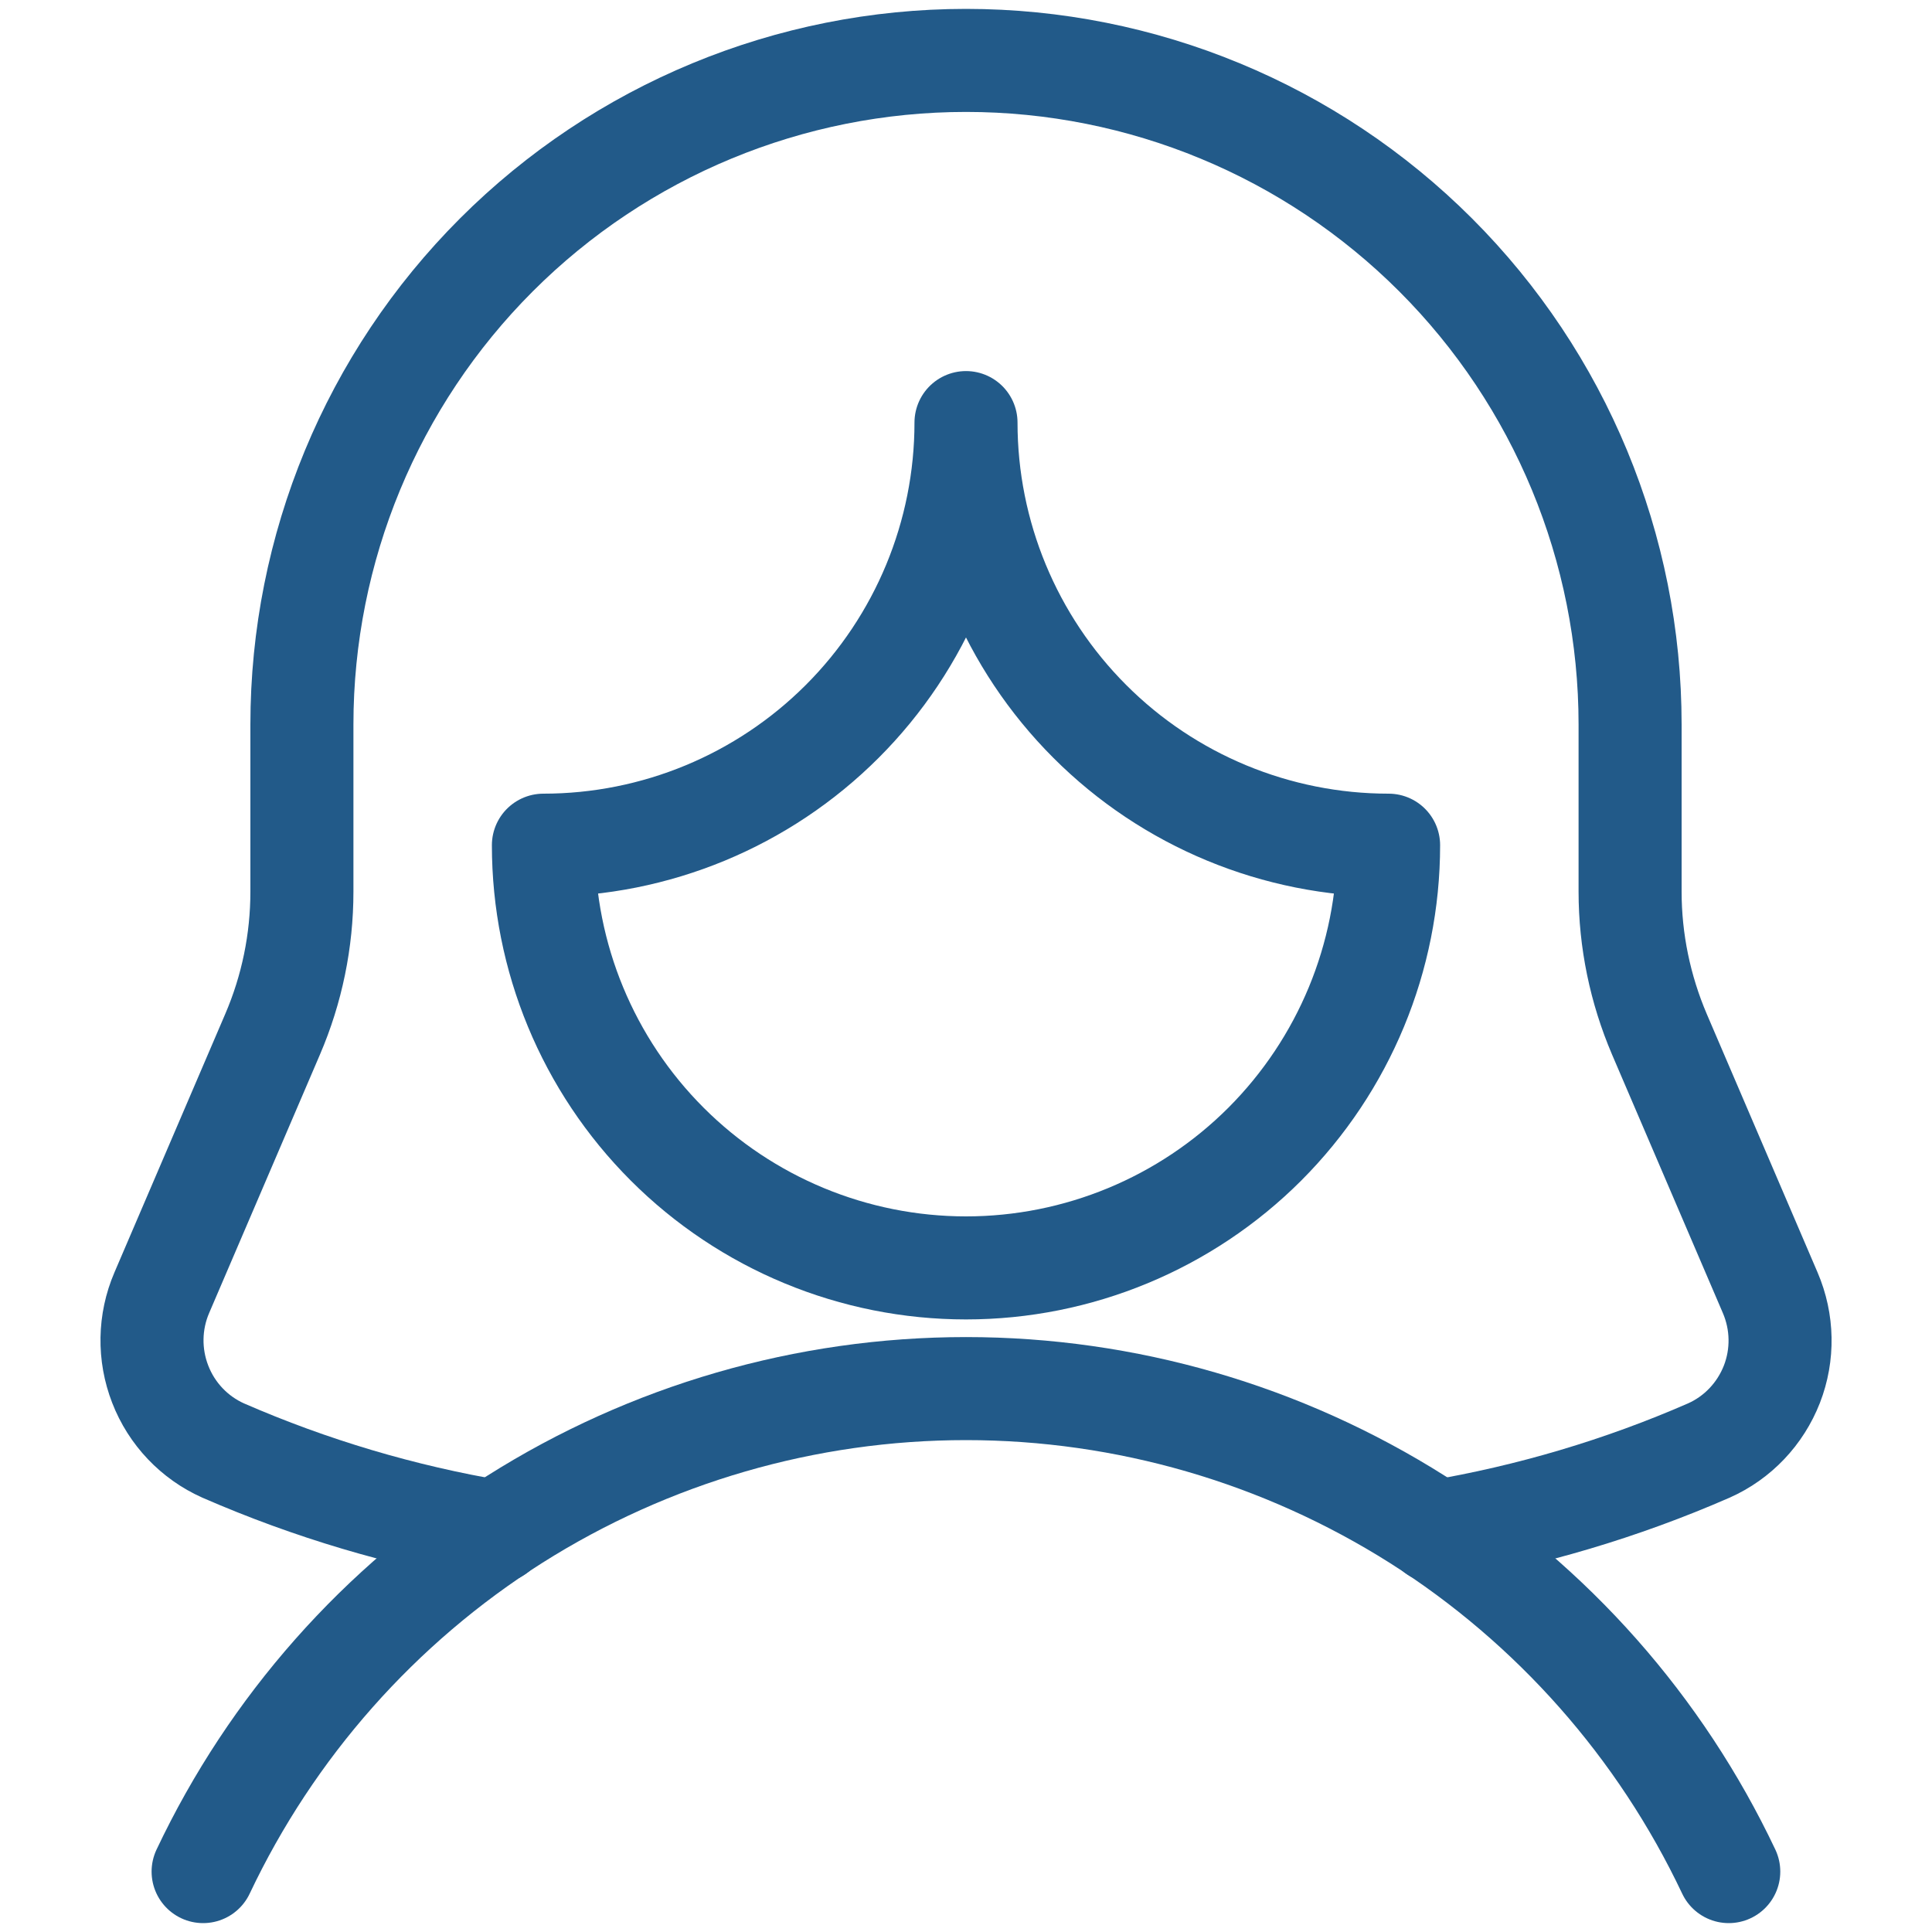 <svg width="15" height="15" viewBox="0 0 15 15" fill="none" xmlns="http://www.w3.org/2000/svg">
<path d="M13.422 14.531C12.891 13.409 12.053 12.461 11.005 11.797C9.956 11.134 8.741 10.781 7.5 10.781C6.259 10.781 5.043 11.134 3.995 11.797C2.946 12.461 2.108 13.409 1.577 14.531" stroke="#225A89" stroke-width="0.8" stroke-linecap="round" stroke-linejoin="round"/>
<path d="M7.5 3.281C7.5 4.151 7.154 4.986 6.539 5.601C5.923 6.217 5.089 6.562 4.219 6.562C4.219 7.433 4.564 8.267 5.18 8.883C5.795 9.498 6.63 9.844 7.5 9.844C8.37 9.844 9.205 9.498 9.82 8.883C10.435 8.267 10.781 7.433 10.781 6.562C9.911 6.562 9.076 6.217 8.461 5.601C7.846 4.986 7.5 4.151 7.5 3.281V3.281Z" stroke="#225A89" stroke-width="0.8" stroke-linecap="round" stroke-linejoin="round"/>
<path d="M11.148 11.892C11.877 11.769 12.589 11.558 13.267 11.262C13.492 11.162 13.667 10.977 13.757 10.747C13.846 10.518 13.841 10.263 13.744 10.037L12.884 8.031C12.734 7.68 12.656 7.303 12.656 6.923V5.625C12.656 4.257 12.113 2.946 11.146 1.979C10.179 1.012 8.868 0.469 7.5 0.469C6.133 0.469 4.821 1.012 3.854 1.979C2.887 2.946 2.344 4.257 2.344 5.625V6.923C2.344 7.303 2.267 7.68 2.116 8.031L1.256 10.037C1.159 10.263 1.155 10.518 1.244 10.747C1.333 10.977 1.509 11.162 1.733 11.262C2.412 11.558 3.123 11.769 3.853 11.892" stroke="#225A89" stroke-width="0.8" stroke-linecap="round" stroke-linejoin="round"/>
</svg>
